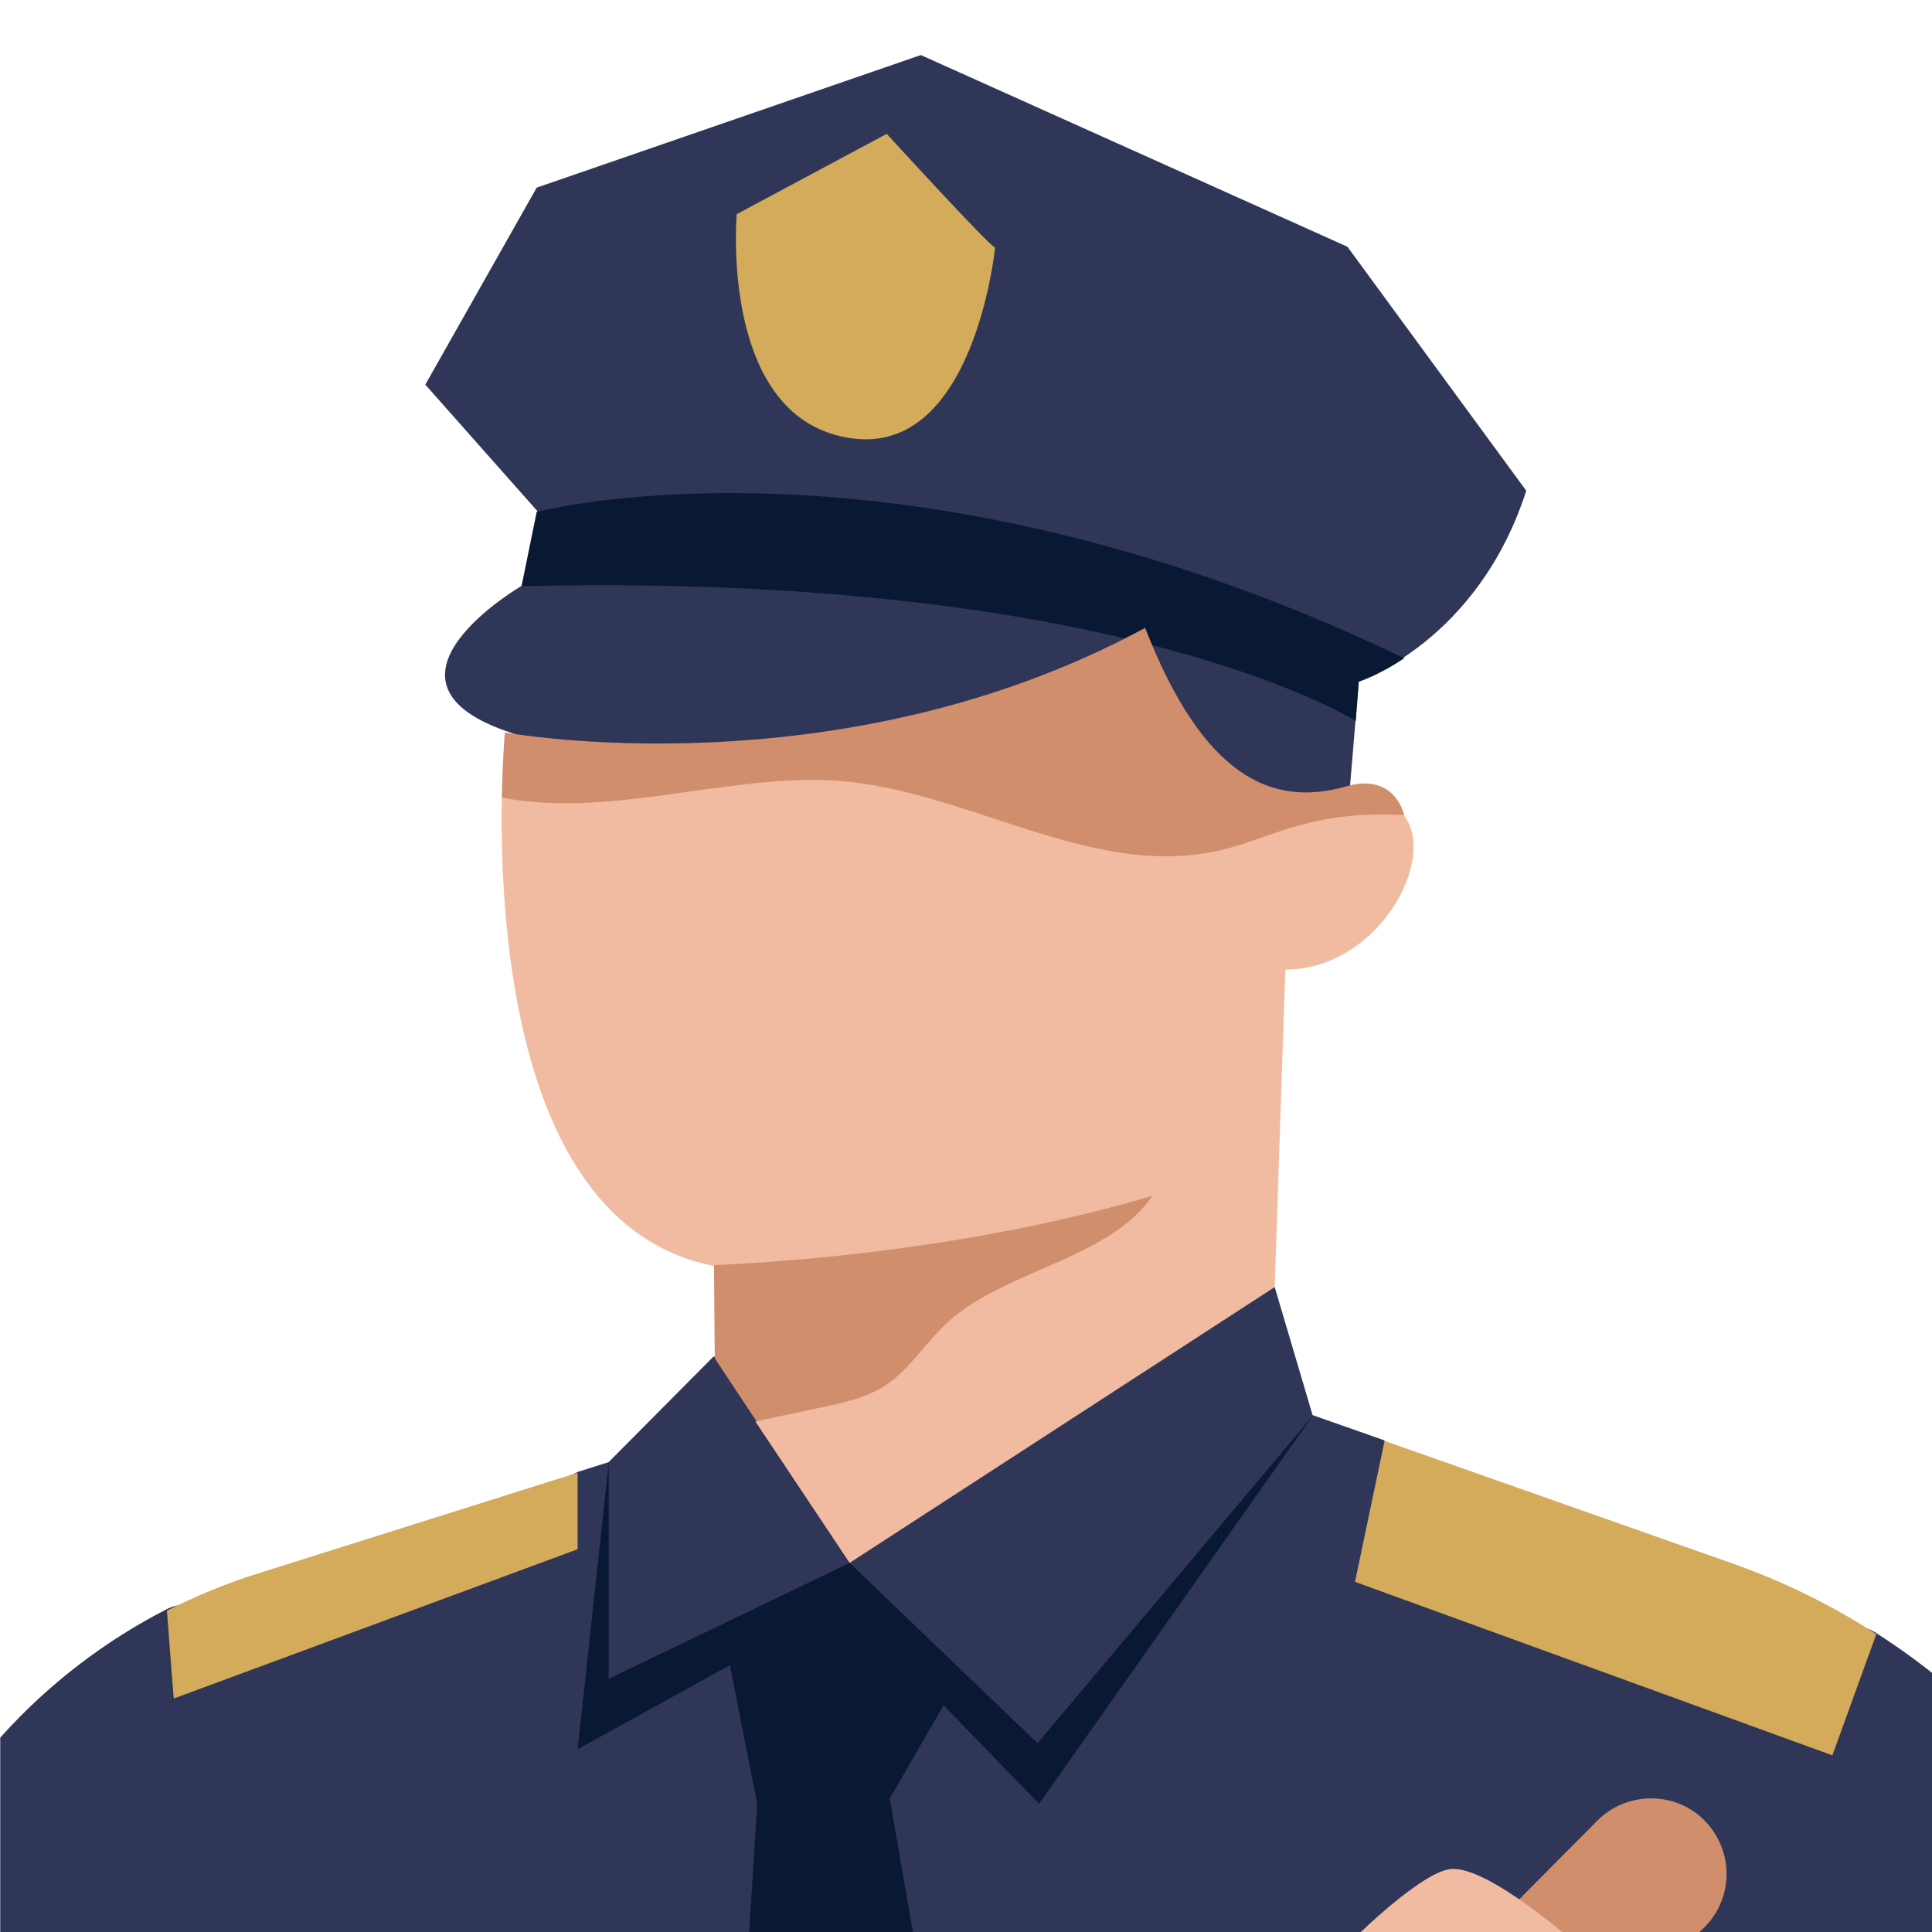 <?xml version="1.0" encoding="UTF-8" standalone="no"?>
<svg
   height="256"
   preserveAspectRatio="xMidYMid meet"
   version="1.0"
   viewBox="-3.6 0 256 256"
   width="256"
   zoomAndPan="magnify"
   id="svg20"
   sodipodi:docname="icon.svg"
   inkscape:version="1.1.1 (3bf5ae0d25, 2021-09-20)"
   xmlns:inkscape="http://www.inkscape.org/namespaces/inkscape"
   xmlns:sodipodi="http://sodipodi.sourceforge.net/DTD/sodipodi-0.dtd"
   xmlns="http://www.w3.org/2000/svg"
   xmlns:svg="http://www.w3.org/2000/svg">
  <defs
     id="defs24">
    <clipPath
       clipPathUnits="userSpaceOnUse"
       id="clipPath1075">
      <rect
         style="fill:none;fill-rule:evenodd;stroke:#ff0000;stroke-width:3.78;stop-color:#000000"
         id="rect1077"
         width="255.083"
         height="255.083"
         x="74.9"
         y="-7.268" />
    </clipPath>
  </defs>
  <sodipodi:namedview
     id="namedview22"
     pagecolor="#ffffff"
     bordercolor="#666666"
     borderopacity="1.0"
     inkscape:pageshadow="2"
     inkscape:pageopacity="0.0"
     inkscape:pagecheckerboard="0"
     showgrid="false"
     inkscape:zoom="1.7466987"
     inkscape:cx="175.76013"
     inkscape:cy="249.89999"
     inkscape:window-width="2560"
     inkscape:window-height="1361"
     inkscape:window-x="-9"
     inkscape:window-y="-9"
     inkscape:window-maximized="1"
     inkscape:current-layer="svg20" />
  <g
     id="g960"
     transform="matrix(1.004,0,0,1.004,-78.769,7.294)"
     clip-path="url(#clipPath1075)"
     style="stroke-width:0.996">
    <g
       id="change1_1"
       style="stroke-width:0.996">
      <path
         d="m 243.1,162.6 5,16.9 9.4,3.3 30.5,23.9 c 6.8,2.4 28.4,-2.3 34.4,1.5 18.3,11.7 32,29.7 38.5,50.9 l 35,115.2 c 4.4,14.4 -1.1,30 -13.5,38.6 v 0 c -13.3,9.2 -31.1,8 -43,-2.9 l -5.1,-4.7 -8.3,94.5 H 84.5 L 82.4,426.1 52.8,441 c -12,6.1 -26.5,5 -37.5,-2.8 v 0 C 1.7,428.5 -3.6,410.9 2.4,395.3 L 60.8,245 c 6.8,-17.4 19.7,-31.5 36.1,-39.9 3.8,-2 12.7,1.2 16.8,-0.1 l 37.4,-18 4.1,-1.3 13.8,-13.9 z m 9.6,-62 1.5,-18 c 0,0 15.7,-5.2 22.1,-25.1 L 252.7,25.3 196.4,0 l -50.7,17.5 -14.7,26 14.8,16.7 -2,9.8 c 0,0 -21.4,12.4 -2.2,19.2 19.2,6.9 85.9,27.8 85.9,27.8 z"
         fill="#303658"
         id="path2"
         style="stroke-width:0.993" />
    </g>
    <g
       id="change2_1"
       style="stroke-width:0.996">
      <path
         d="m 199.4,217.8 -7.1,12.3 30.1,173.9 -28.6,73.5 -30.6,-61.4 11.6,-185.3 -3.6,-18.3 -20.1,11.1 4.1,-37.7 v 28.4 L 187,199 l 15,14.4 v 0 l 9.8,9.4 36.3,-43.2 -36.1,51.2 z M 82.6,432 109.8,411.4 82.5,426.3 Z m -2.2,-109.3 -15,44.3 -20.6,15.4 65,-20.6 -29.9,2.2 z m 253,93.5 0.9,-10.7 -67.9,-91.1 z m 40.4,-63.7 -29.2,-32.2 -10.3,-42.6 v 36.6 l -27.2,-17.1 c 0.5,1.4 66.7,55.3 66.7,55.3 z M 145.7,60.3 l -2,9.8 c 70.5,-1.7 102.6,13.7 108.9,17.1 0.8,0.4 1.2,0.7 1.2,0.7 l 0.4,-5.2 c 0,0 2.6,-0.8 6,-3.1 C 193.5,47.6 145.7,60.3 145.7,60.3 Z"
         fill="#091933"
         id="path5"
         style="stroke-width:0.993" />
    </g>
    <g
       id="change3_1"
       style="stroke-width:0.996">
      <path
         d="m 215.9,90.6 c 8.3,18 38.9,2.5 44.3,9.8 4.4,5.9 -3.6,20.3 -15.7,20.3 L 243.1,162.6 187,199 174.6,180.4 186.9,165.5 169,159.8 c -26,-5.2 -28.2,-44.2 -27.9,-61.8 0.1,-5.3 26.7,-1.2 74.8,-7.4 z"
         fill="#f1bba1"
         id="path8"
         style="stroke-width:0.993" />
    </g>
    <g
       id="change4_1"
       style="stroke-width:0.996">
      <path
         d="m 191.7,175.6 c -2.5,1.6 -5.6,2.3 -8.5,2.9 -2.8,0.6 -5.7,1.2 -8.5,1.8 l -5.5,-8.3 -0.1,-12.3 c 35,-1.6 57.9,-9.2 57.9,-9.2 -5.7,8.4 -19.3,9.8 -26.9,16.6 -3,2.7 -5.1,6.3 -8.4,8.5 z m 107.6,56.9 v 0 c -3.9,-3.4 -9.9,-3.2 -13.6,0.5 l -134.6,135.5 5.2,21.8 21.7,-21.7 26.2,27.6 c 3.4,3.6 9.1,3.8 12.8,0.4 3.7,-3.5 3.9,-9.3 0.4,-13 L 190.6,356 300,246.9 c 3.9,-4.1 3.6,-10.6 -0.7,-14.4 z M 260.2,100.3 c -0.9,-3.1 -3.4,-5 -7.6,-3.8 -10,2.9 -19,-1.4 -26.6,-20.9 -40.4,21.9 -84.5,13.8 -84.5,13.8 0,0 -0.3,3.3 -0.4,8.6 13.8,2.7 29,-2.8 42.8,-2.3 17.7,0.6 34.5,13.2 51.8,9.3 4,-0.9 7.8,-2.7 11.7,-3.6 4.2,-1.1 8.5,-1.3 12.8,-1.1 z"
         fill="#d08e6c"
         id="path11"
         style="stroke-width:0.993" />
    </g>
    <g
       id="change3_2"
       style="stroke-width:0.996">
      <path
         d="m 152.8,359.8 c 3.9,1.3 7.5,3.5 10.3,6.6 6.6,7.2 17.8,20.5 14.5,25.5 -18.8,26.7 -26.9,28.3 -29,23 0,0 -7.8,5.2 -13.6,3.6 -8,-2.3 -21.2,-11.9 -21.2,-11.9 l 27.3,-50.5 z m 113.6,-51 25.9,-23.1 v -27.8 c 0,0 -19,-19 -25.9,-18.5 -6.9,0.5 -33.3,29.2 -34.7,38.4 -1.4,9.2 34.7,31 34.7,31 z"
         fill="#f1bba1"
         id="path14"
         style="stroke-width:0.993" />
    </g>
    <g
       id="change5_1"
       style="stroke-width:0.996">
      <path
         d="m 322.5,208.4 -5.8,16 -63,-22.9 3.9,-18.6 45.7,16.1 c 6.8,2.4 13.2,5.5 19.2,9.4 z m -213.6,-8 c -4.2,1.3 -8.2,3 -12,4.9 0.4,5.4 0.9,11.6 0.9,11.6 l 53.3,-19.7 v -10.1 z m 97.3,-175 c -0.6,0 -14.3,-15 -14.3,-15 L 172.1,21 c 0,0 -2.4,27.3 15.3,29.6 16.1,2.1 18.8,-25.2 18.8,-25.2 z"
         fill="#d3ab5b"
         id="path17"
         style="stroke-width:0.993" />
    </g>
    <rect
       style="fill:none;fill-rule:evenodd;stroke:#ff0000;stroke-width:3.766;stop-color:#000000"
       id="rect863"
       width="215.197"
       x="97.8"
       y="-4.58"
       height="0" />
  </g>
</svg>
